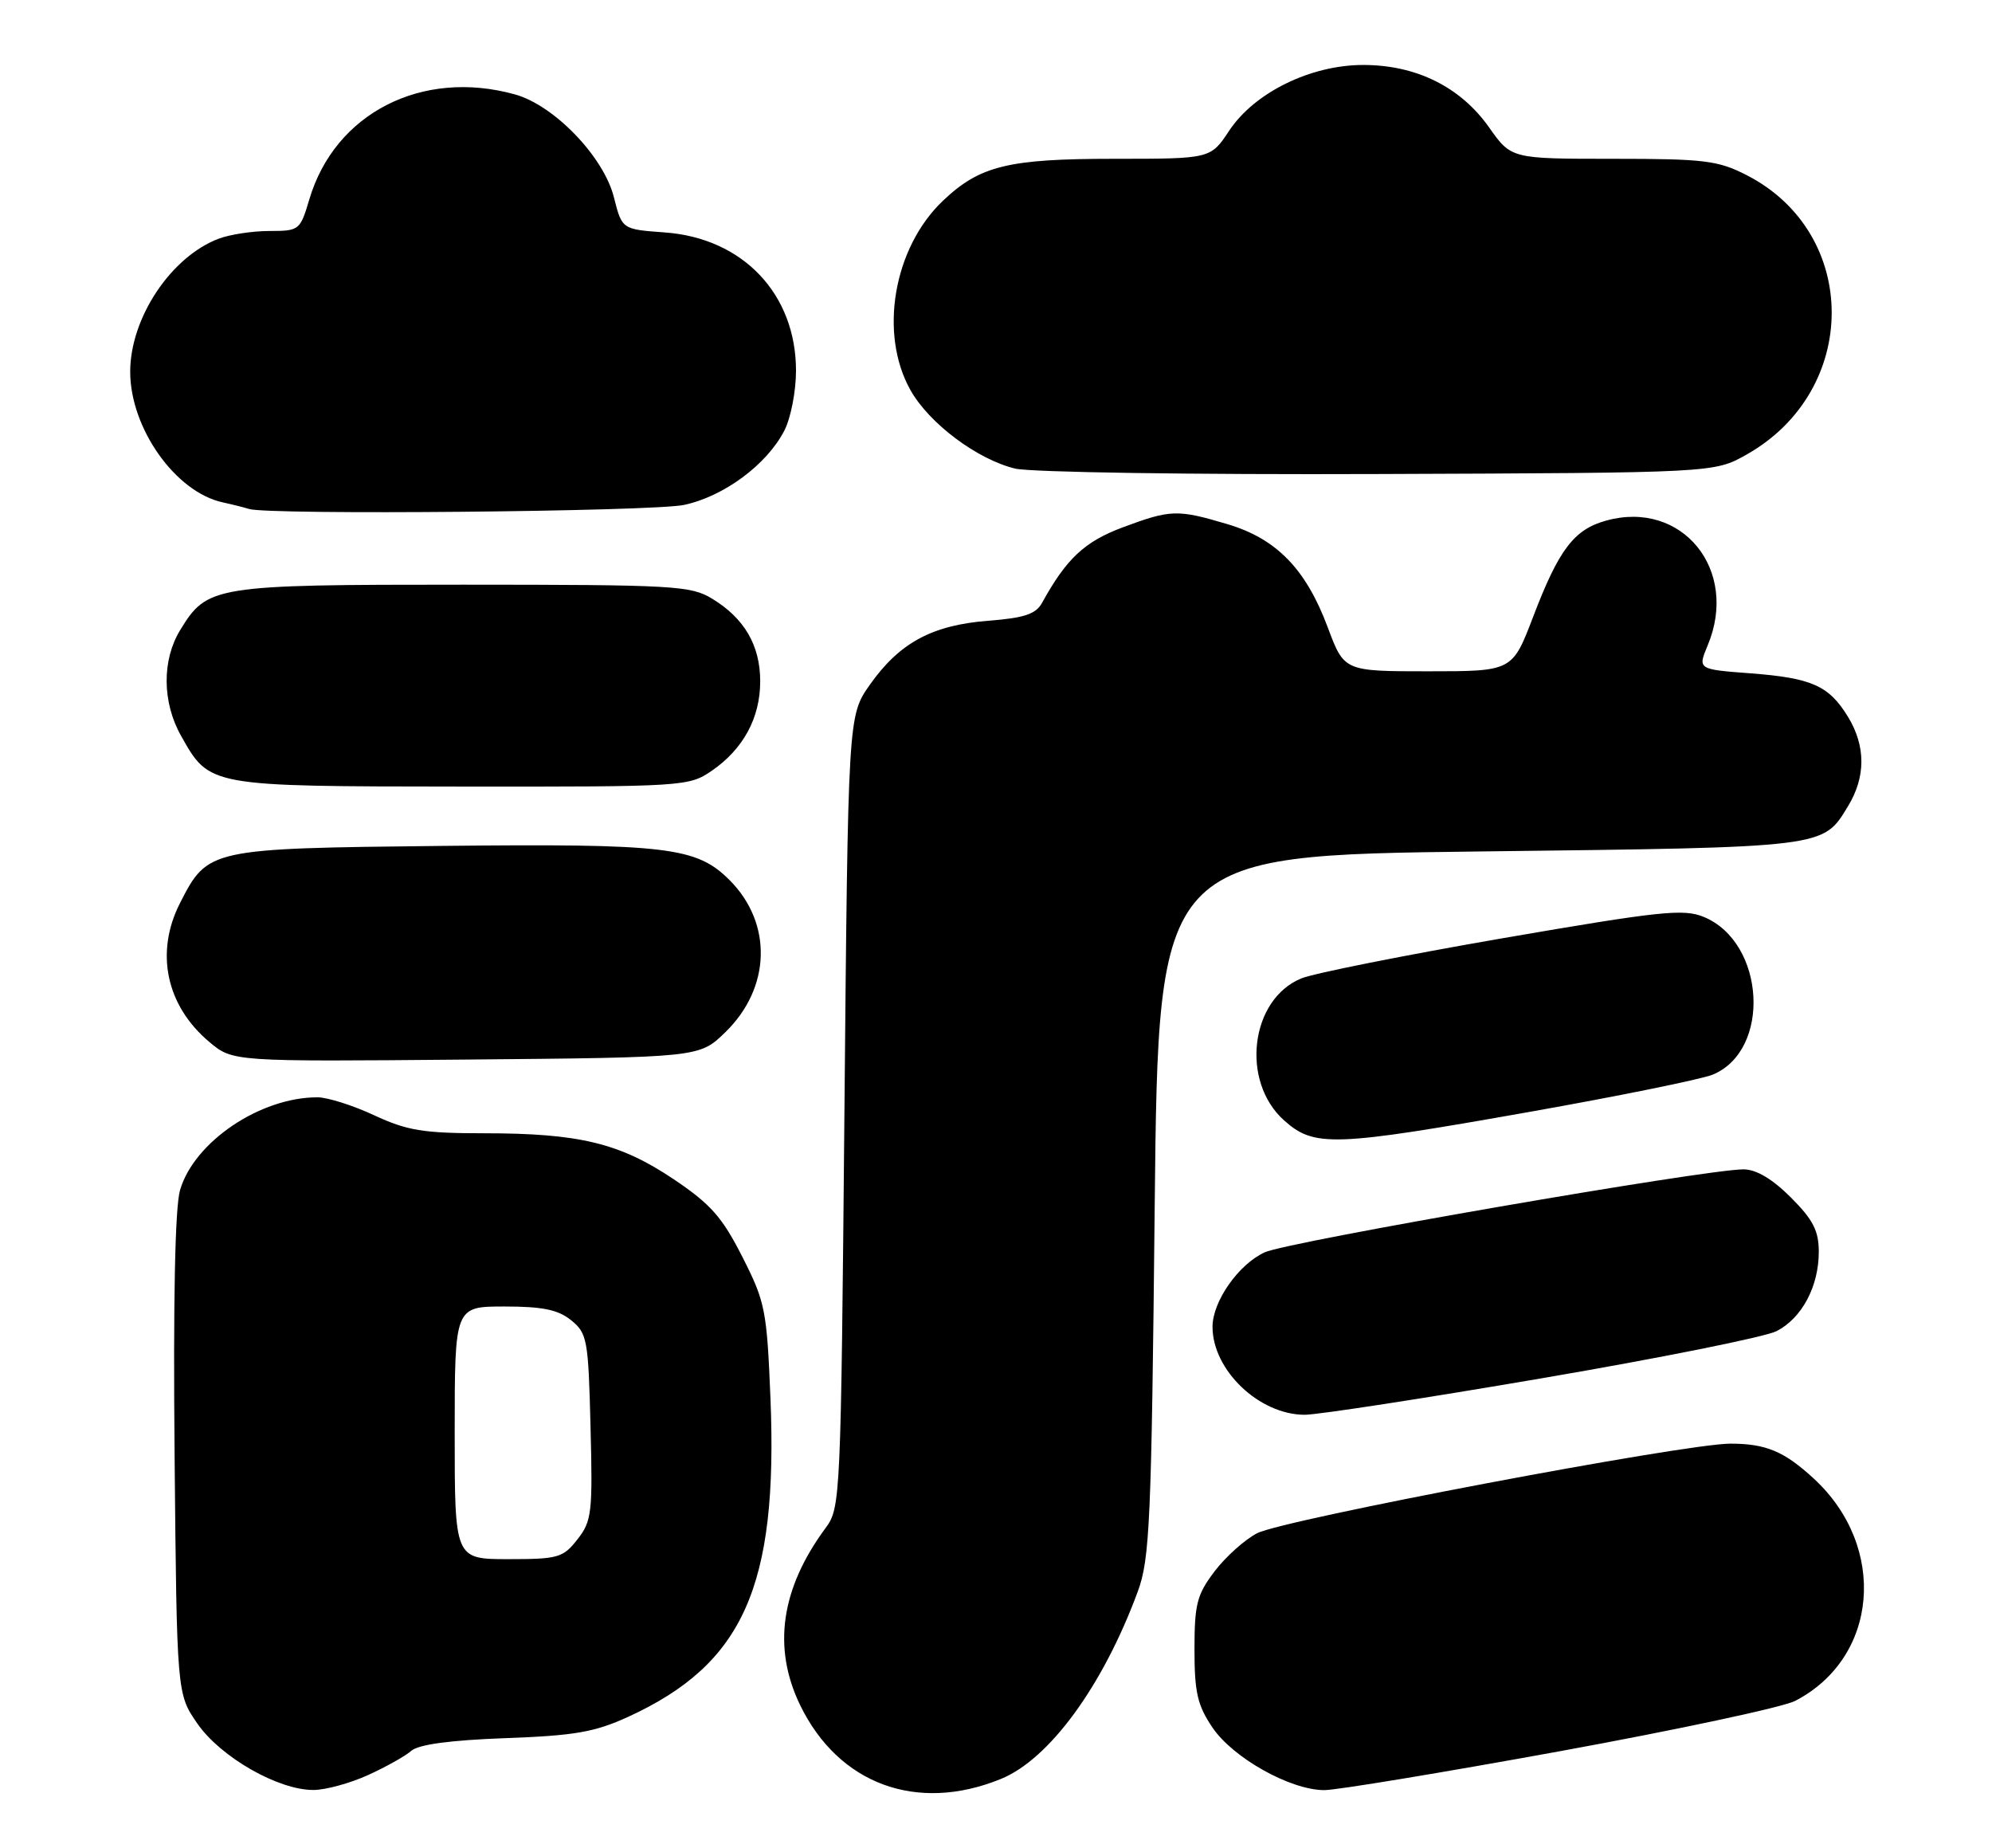<?xml version="1.0" encoding="UTF-8" standalone="no"?>
<!DOCTYPE svg PUBLIC "-//W3C//DTD SVG 1.1//EN" "http://www.w3.org/Graphics/SVG/1.1/DTD/svg11.dtd" >
<svg xmlns="http://www.w3.org/2000/svg" xmlns:xlink="http://www.w3.org/1999/xlink" version="1.1" viewBox="0 0 276 256">
 <g >
 <path fill="currentColor"
d=" M 138.66 246.46 C 145.39 243.73 152.82 233.56 157.64 220.50 C 159.31 215.97 159.54 210.91 159.99 167.00 C 160.50 118.50 160.50 118.50 205.00 117.96 C 253.23 117.38 252.53 117.47 256.05 111.69 C 258.52 107.63 258.52 103.37 256.05 99.31 C 253.40 94.98 251.05 93.93 242.52 93.28 C 235.22 92.73 235.22 92.73 236.61 89.40 C 240.98 78.94 233.06 69.21 222.55 72.12 C 218.09 73.34 215.98 76.13 212.43 85.43 C 209.54 93.00 209.54 93.00 197.89 93.00 C 186.24 93.00 186.24 93.00 183.96 86.90 C 180.94 78.82 176.86 74.63 170.05 72.61 C 163.12 70.55 162.20 70.58 155.53 73.07 C 150.27 75.04 147.75 77.40 144.39 83.50 C 143.53 85.08 141.94 85.61 136.90 86.00 C 129.13 86.61 124.61 89.06 120.51 94.88 C 117.50 99.17 117.50 99.17 117.00 154.00 C 116.51 207.70 116.46 208.89 114.40 211.67 C 108.19 220.07 107.01 228.25 110.85 236.20 C 116.17 247.18 127.04 251.19 138.66 246.46 Z  M 50.98 245.92 C 53.45 244.80 56.15 243.29 56.98 242.56 C 57.99 241.67 62.38 241.08 70.00 240.80 C 79.63 240.45 82.40 239.97 87.05 237.84 C 103.01 230.52 107.81 219.77 106.75 193.69 C 106.25 181.50 106.03 180.37 102.86 174.13 C 100.06 168.61 98.47 166.81 93.30 163.34 C 85.86 158.36 80.24 157.00 67.05 157.00 C 58.65 157.00 56.41 156.63 51.85 154.51 C 48.91 153.14 45.38 152.02 44.00 152.02 C 36.07 152.00 26.91 158.18 24.95 164.86 C 24.25 167.22 23.99 180.15 24.19 201.59 C 24.50 234.67 24.50 234.67 27.36 238.80 C 30.59 243.45 38.58 248.01 43.45 247.98 C 45.13 247.97 48.52 247.04 50.98 245.92 Z  M 216.13 242.61 C 232.38 239.64 247.05 236.51 248.72 235.64 C 260.26 229.68 261.57 214.34 251.34 204.87 C 247.23 201.07 244.69 200.00 239.75 200.00 C 233.42 200.00 177.83 210.52 174.18 212.41 C 172.49 213.28 169.84 215.65 168.30 217.67 C 165.84 220.91 165.50 222.21 165.50 228.50 C 165.50 234.47 165.91 236.25 168.00 239.34 C 170.85 243.55 178.81 248.00 183.49 248.00 C 185.19 248.00 199.88 245.57 216.13 242.61 Z  M 213.70 190.93 C 230.02 188.14 244.62 185.21 246.16 184.41 C 249.67 182.60 252.00 178.21 252.00 173.43 C 252.00 170.51 251.22 168.98 248.12 165.88 C 245.54 163.31 243.33 162.00 241.56 162.00 C 236.31 162.00 178.44 172.02 175.24 173.49 C 171.61 175.14 168.01 180.28 168.00 183.80 C 167.99 189.81 174.46 195.99 180.77 196.00 C 182.57 196.00 197.39 193.72 213.70 190.93 Z  M 212.03 154.02 C 224.39 151.83 235.76 149.51 237.30 148.88 C 245.44 145.51 244.60 130.56 236.07 127.03 C 233.27 125.87 230.08 126.21 208.20 129.98 C 194.62 132.33 182.07 134.83 180.32 135.54 C 173.23 138.43 171.85 149.80 177.92 155.22 C 182.10 158.95 184.71 158.86 212.03 154.02 Z  M 100.46 143.04 C 106.82 136.88 107.08 127.93 101.08 121.92 C 96.49 117.34 92.47 116.86 61.19 117.19 C 28.96 117.54 28.79 117.57 24.94 125.11 C 21.46 131.94 23.01 139.31 28.99 144.34 C 32.25 147.08 32.25 147.08 64.57 146.79 C 96.89 146.50 96.89 146.50 100.46 143.04 Z  M 98.59 106.80 C 102.98 103.79 105.33 99.46 105.33 94.39 C 105.33 89.43 103.15 85.67 98.70 82.96 C 95.71 81.13 93.46 81.01 64.20 81.00 C 29.61 81.00 28.71 81.14 24.96 87.30 C 22.42 91.46 22.47 97.29 25.08 101.93 C 29.05 108.98 28.82 108.94 63.94 108.97 C 94.73 109.00 95.44 108.95 98.59 106.80 Z  M 94.78 69.95 C 100.30 68.77 106.23 64.38 108.66 59.68 C 109.56 57.96 110.29 54.21 110.29 51.36 C 110.29 40.73 102.93 32.98 92.10 32.20 C 86.18 31.77 86.18 31.77 85.06 27.33 C 83.65 21.72 76.79 14.59 71.35 13.08 C 58.47 9.50 46.38 15.68 42.85 27.65 C 41.59 31.89 41.46 32.00 37.35 32.00 C 35.03 32.00 31.86 32.48 30.32 33.06 C 23.69 35.56 18.04 44.05 18.04 51.50 C 18.04 59.31 24.29 68.15 30.83 69.59 C 32.30 69.91 33.95 70.33 34.50 70.51 C 37.10 71.37 90.44 70.88 94.78 69.95 Z  M 241.95 63.00 C 257.72 54.15 257.74 32.30 241.98 24.25 C 238.03 22.23 236.13 22.00 223.48 22.00 C 209.39 22.00 209.39 22.00 206.32 17.65 C 202.37 12.05 196.23 9.00 188.88 9.00 C 181.59 9.00 173.81 12.82 170.30 18.12 C 167.73 22.00 167.73 22.00 154.33 22.00 C 139.69 22.00 135.76 22.96 130.66 27.80 C 123.79 34.32 121.75 46.22 126.15 54.05 C 128.74 58.66 135.40 63.65 140.66 64.92 C 142.79 65.43 165.23 65.77 191.00 65.67 C 237.50 65.50 237.50 65.50 241.95 63.00 Z  M 63.00 198.50 C 63.00 181.00 63.00 181.00 69.89 181.00 C 75.18 181.00 77.33 181.44 79.14 182.91 C 81.36 184.71 81.52 185.56 81.82 197.68 C 82.13 209.59 81.99 210.74 80.00 213.27 C 78.01 215.81 77.33 216.00 70.43 216.00 C 63.00 216.00 63.00 216.00 63.00 198.50 Z "/>
</g>
</svg>